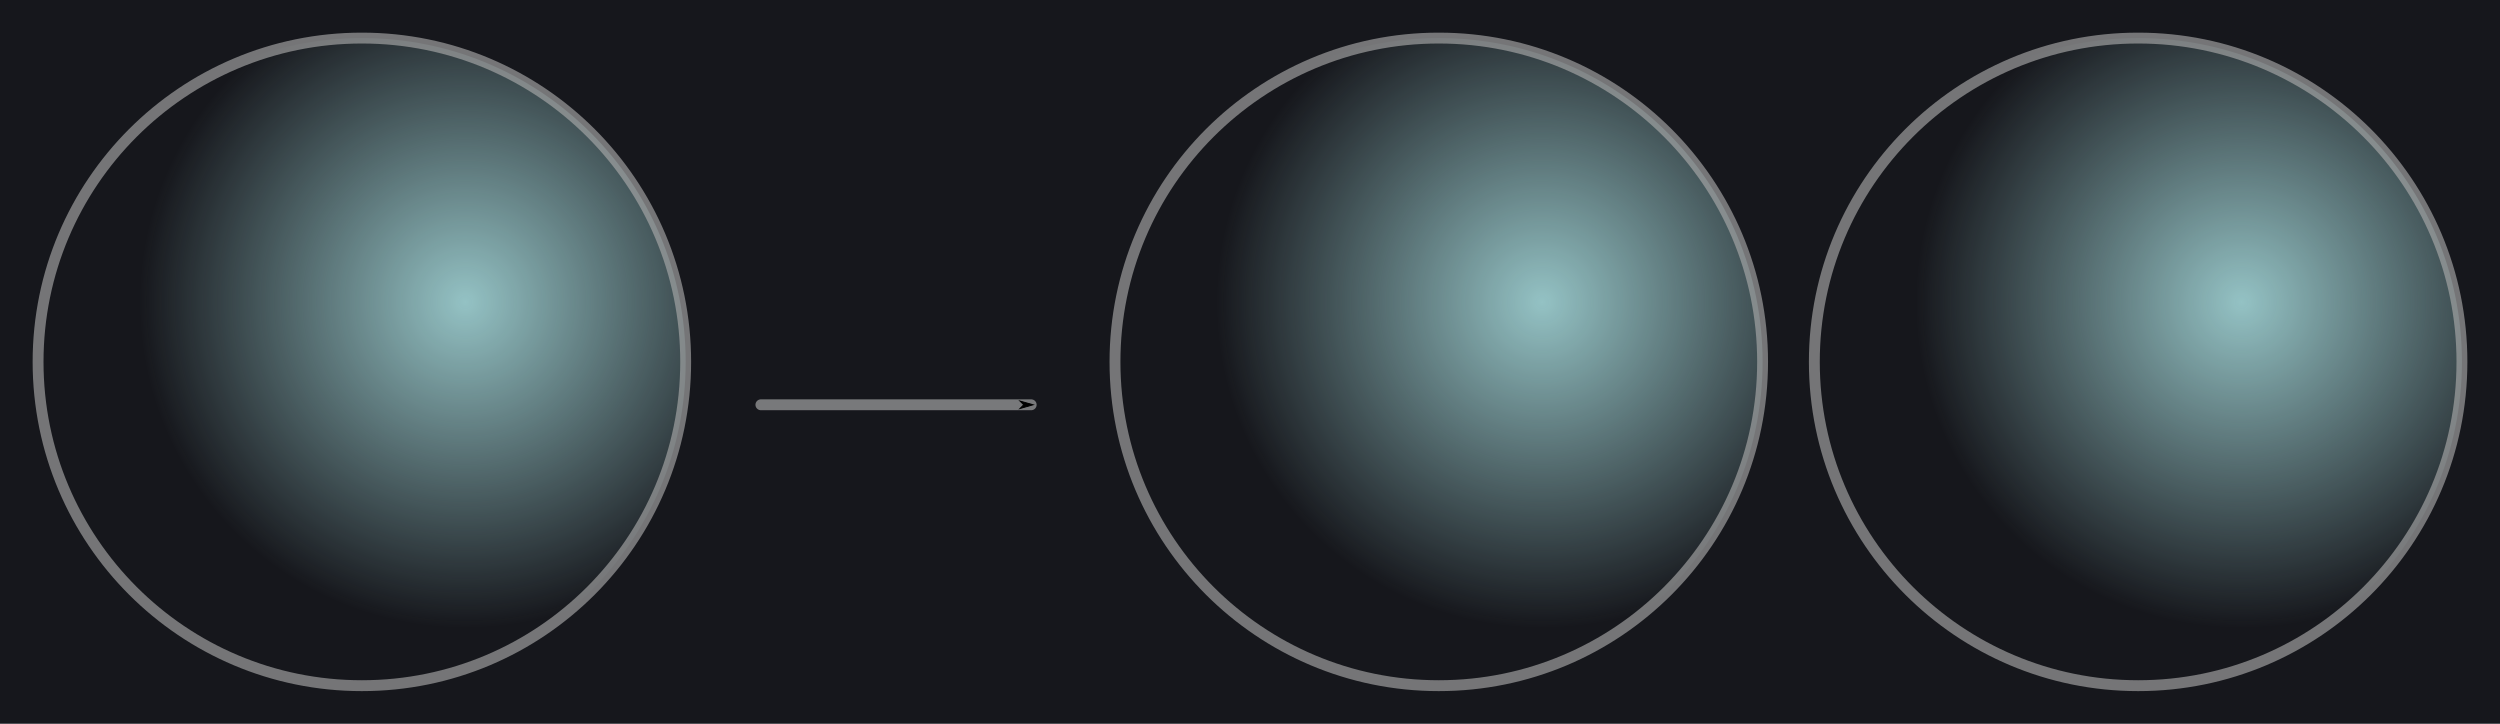<?xml version="1.0" encoding="UTF-8" standalone="no"?>
<!-- Created with Inkscape (http://www.inkscape.org/) -->

<svg
   width="229.824mm"
   height="66.534mm"
   viewBox="0 0 229.824 66.534"
   version="1.1"
   id="svg10081"
   inkscape:version="1.1 (c4e8f9e, 2021-05-24)"
   sodipodi:docname="aoc1.svg"
   xmlns:inkscape="http://www.inkscape.org/namespaces/inkscape"
   xmlns:sodipodi="http://sodipodi.sourceforge.net/DTD/sodipodi-0.dtd"
   xmlns:xlink="http://www.w3.org/1999/xlink"
   xmlns="http://www.w3.org/2000/svg"
   xmlns:svg="http://www.w3.org/2000/svg">
  <sodipodi:namedview
     id="namedview10083"
     pagecolor="#ffffff"
     bordercolor="#666666"
     borderopacity="1.0"
     inkscape:pageshadow="2"
     inkscape:pageopacity="0.0"
     inkscape:pagecheckerboard="true"
     inkscape:document-units="mm"
     showgrid="false"
     inkscape:zoom="0.60705638"
     inkscape:cx="391.23219"
     inkscape:cy="226.50285"
     inkscape:window-width="1312"
     inkscape:window-height="997"
     inkscape:window-x="0"
     inkscape:window-y="25"
     inkscape:window-maximized="0"
     inkscape:current-layer="layer1"
     fit-margin-top="3"
     fit-margin-left="3"
     fit-margin-bottom="3"
     fit-margin-right="3" />
  <defs
     id="defs10078">
    <marker
       style="overflow:visible"
       id="Arrow1Mend"
       refX="0"
       refY="0"
       orient="auto"
       inkscape:stockid="Arrow1Mend"
       inkscape:isstock="true">
      <path
         transform="matrix(-0.4,0,0,-0.4,-4,0)"
         style="fill:context-stroke;fill-rule:evenodd;stroke:context-stroke;stroke-width:1pt"
         d="M 0,0 5,-5 -12.5,0 5,5 Z"
         id="path11302" />
    </marker>
    <marker
       style="overflow:visible"
       id="Arrow1Send"
       refX="0"
       refY="0"
       orient="auto"
       inkscape:stockid="Arrow1Send"
       inkscape:isstock="true">
      <path
         transform="matrix(-0.2,0,0,-0.2,-1.2,0)"
         style="fill:context-stroke;fill-rule:evenodd;stroke:context-stroke;stroke-width:1pt"
         d="M 0,0 5,-5 -12.5,0 5,5 Z"
         id="path11308" />
    </marker>
    <marker
       style="overflow:visible"
       id="Arrow1Lend"
       refX="0"
       refY="0"
       orient="auto"
       inkscape:stockid="Arrow1Lend"
       inkscape:isstock="true">
      <path
         transform="matrix(-0.8,0,0,-0.8,-10,0)"
         style="fill:context-stroke;fill-rule:evenodd;stroke:context-stroke;stroke-width:1pt"
         d="M 0,0 5,-5 -12.5,0 5,5 Z"
         id="path11296" />
    </marker>
    <linearGradient
       inkscape:collect="always"
       id="linearGradient10188">
      <stop
         style="stop-color:#94c2c4;stop-opacity:1"
         offset="0"
         id="stop10184" />
      <stop
         style="stop-color:#94c2c4;stop-opacity:0"
         offset="1"
         id="stop10186" />
    </linearGradient>
    <radialGradient
       inkscape:collect="always"
       xlink:href="#linearGradient10188"
       id="radialGradient10190"
       cx="86.424"
       cy="122.043"
       fx="86.424"
       fy="122.043"
       r="45.461"
       gradientTransform="matrix(0.659,0,0,0.659,1.858,39.904)"
       gradientUnits="userSpaceOnUse" />
    <radialGradient
       inkscape:collect="always"
       xlink:href="#linearGradient10188"
       id="radialGradient11237"
       gradientUnits="userSpaceOnUse"
       gradientTransform="matrix(0.659,0,0,0.659,100.858,39.904)"
       cx="86.424"
       cy="122.043"
       fx="86.424"
       fy="122.043"
       r="45.461" />
    <radialGradient
       inkscape:collect="always"
       xlink:href="#linearGradient10188"
       id="radialGradient11241"
       gradientUnits="userSpaceOnUse"
       gradientTransform="matrix(0.659,0,0,0.659,165.149,39.904)"
       cx="86.424"
       cy="122.043"
       fx="86.424"
       fy="122.043"
       r="45.461" />
  </defs>
  <g
     inkscape:label="Layer 1"
     inkscape:groupmode="layer"
     id="layer1"
     transform="translate(-16.036,-92.554)">
    <rect
       style="fill:#16171c;fill-opacity:1;stroke:none;stroke-width:2.499;stroke-miterlimit:4;stroke-dasharray:none;stroke-dashoffset:0;stroke-opacity:0.633"
       id="rect10433"
       width="252.91"
       height="98.441"
       x="2.168"
       y="73.808"
       ry="0" />
    <circle
       style="fill:url(#radialGradient10190);fill-opacity:1;stroke:#acacac;stroke-width:1;stroke-miterlimit:4;stroke-dasharray:none;stroke-dashoffset:0;stroke-opacity:0.633"
       id="path10182"
       cx="49.303"
       cy="125.821"
       r="29.767" />
    <circle
       style="fill:url(#radialGradient11237);fill-opacity:1;stroke:#acacac;stroke-width:1;stroke-miterlimit:4;stroke-dasharray:none;stroke-dashoffset:0;stroke-opacity:0.633"
       id="circle11233"
       cx="148.303"
       cy="125.821"
       r="29.767" />
    <circle
       style="fill:url(#radialGradient11241);fill-opacity:1;stroke:#acacac;stroke-width:1;stroke-miterlimit:4;stroke-dasharray:none;stroke-dashoffset:0;stroke-opacity:0.633"
       id="circle11239"
       cx="212.594"
       cy="125.821"
       r="29.767" />
    <path
       style="fill:#78797b;stroke:#78797b;stroke-width:1;stroke-linecap:round;stroke-linejoin:miter;stroke-miterlimit:4;stroke-dasharray:none;stroke-opacity:1;marker-end:url(#Arrow1Mend);fill-opacity:1"
       d="M 85.984,129.765 H 110.833"
       id="path11291" />
  </g>
</svg>
